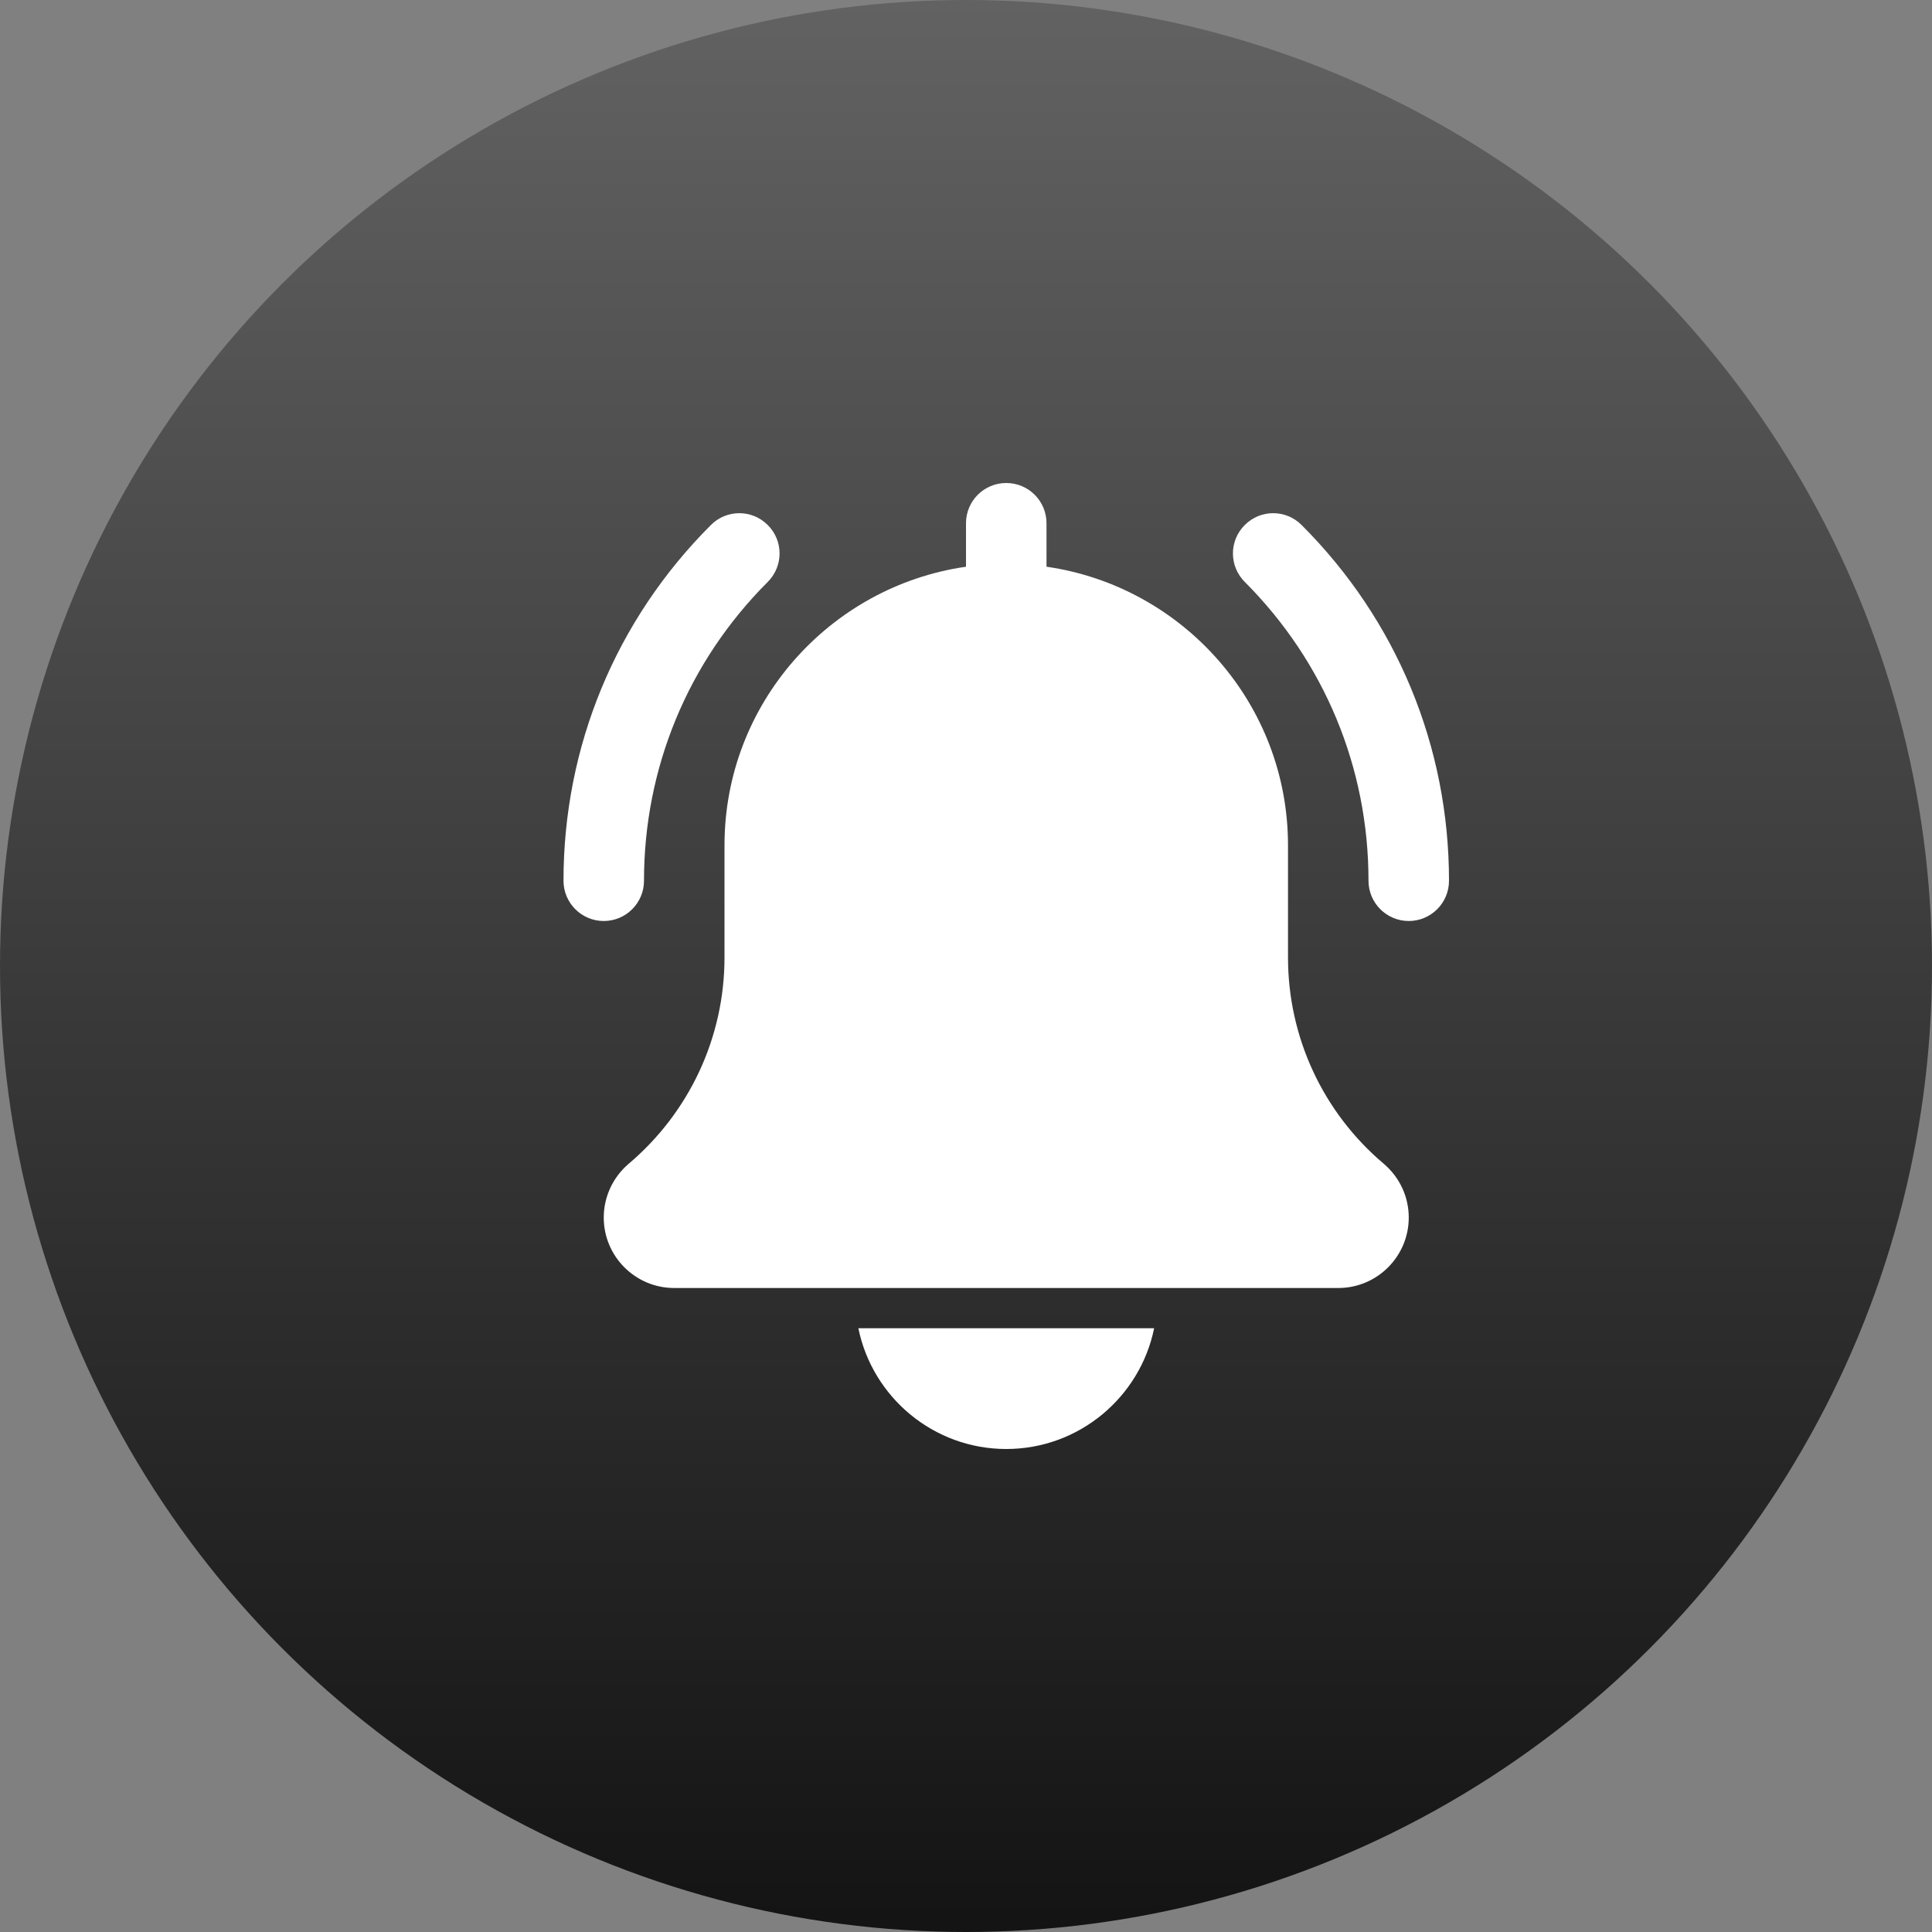 <svg width="24" height="24" viewBox="0 0 24 24" fill="none" xmlns="http://www.w3.org/2000/svg">
<rect x="0" y="0" width="24" height="24" fill="#808080" stroke="none"/>
<circle cx="12" cy="12" r="12" fill="url(#paint0_linear)"/>
<path d="M17.5 11.441C17.224 11.441 17 11.217 17 10.941C17 9.539 16.454 8.221 15.463 7.229C15.267 7.033 15.267 6.717 15.463 6.522C15.658 6.326 15.974 6.326 16.169 6.522C17.35 7.702 18 9.272 18 10.941C18 11.217 17.776 11.441 17.5 11.441Z" fill="white"/>
<path d="M7.5 11.441C7.224 11.441 7 11.217 7 10.941C7 9.272 7.65 7.702 8.831 6.522C9.026 6.326 9.342 6.326 9.537 6.522C9.733 6.717 9.733 7.033 9.537 7.229C8.546 8.22 8 9.539 8 10.941C8 11.217 7.776 11.441 7.5 11.441Z" fill="white"/>
<path d="M17.19 14.457C16.433 13.818 16 12.883 16 11.894V10.5C16 8.741 14.693 7.284 13 7.04V6.5C13 6.223 12.776 6 12.5 6C12.224 6 12 6.223 12 6.5V7.04C10.306 7.284 9 8.741 9 10.5V11.894C9 12.883 8.566 13.818 7.806 14.46C7.612 14.627 7.5 14.869 7.5 15.125C7.5 15.607 7.892 16 8.375 16H16.625C17.108 16 17.5 15.607 17.5 15.125C17.5 14.869 17.389 14.627 17.19 14.457Z" fill="white"/>
<path d="M12.5 18C13.405 18 14.163 17.355 14.337 16.5H10.663C10.837 17.355 11.595 18 12.5 18Z" fill="white"/>
<defs>
<linearGradient id="paint0_linear" x1="0.081" y1="0" x2="0.081" y2="23.837" gradientUnits="userSpaceOnUse">
<stop stop-color="#626262"/>
<stop offset="1" stop-color="#141414"/>
</linearGradient>
</defs>
</svg>
